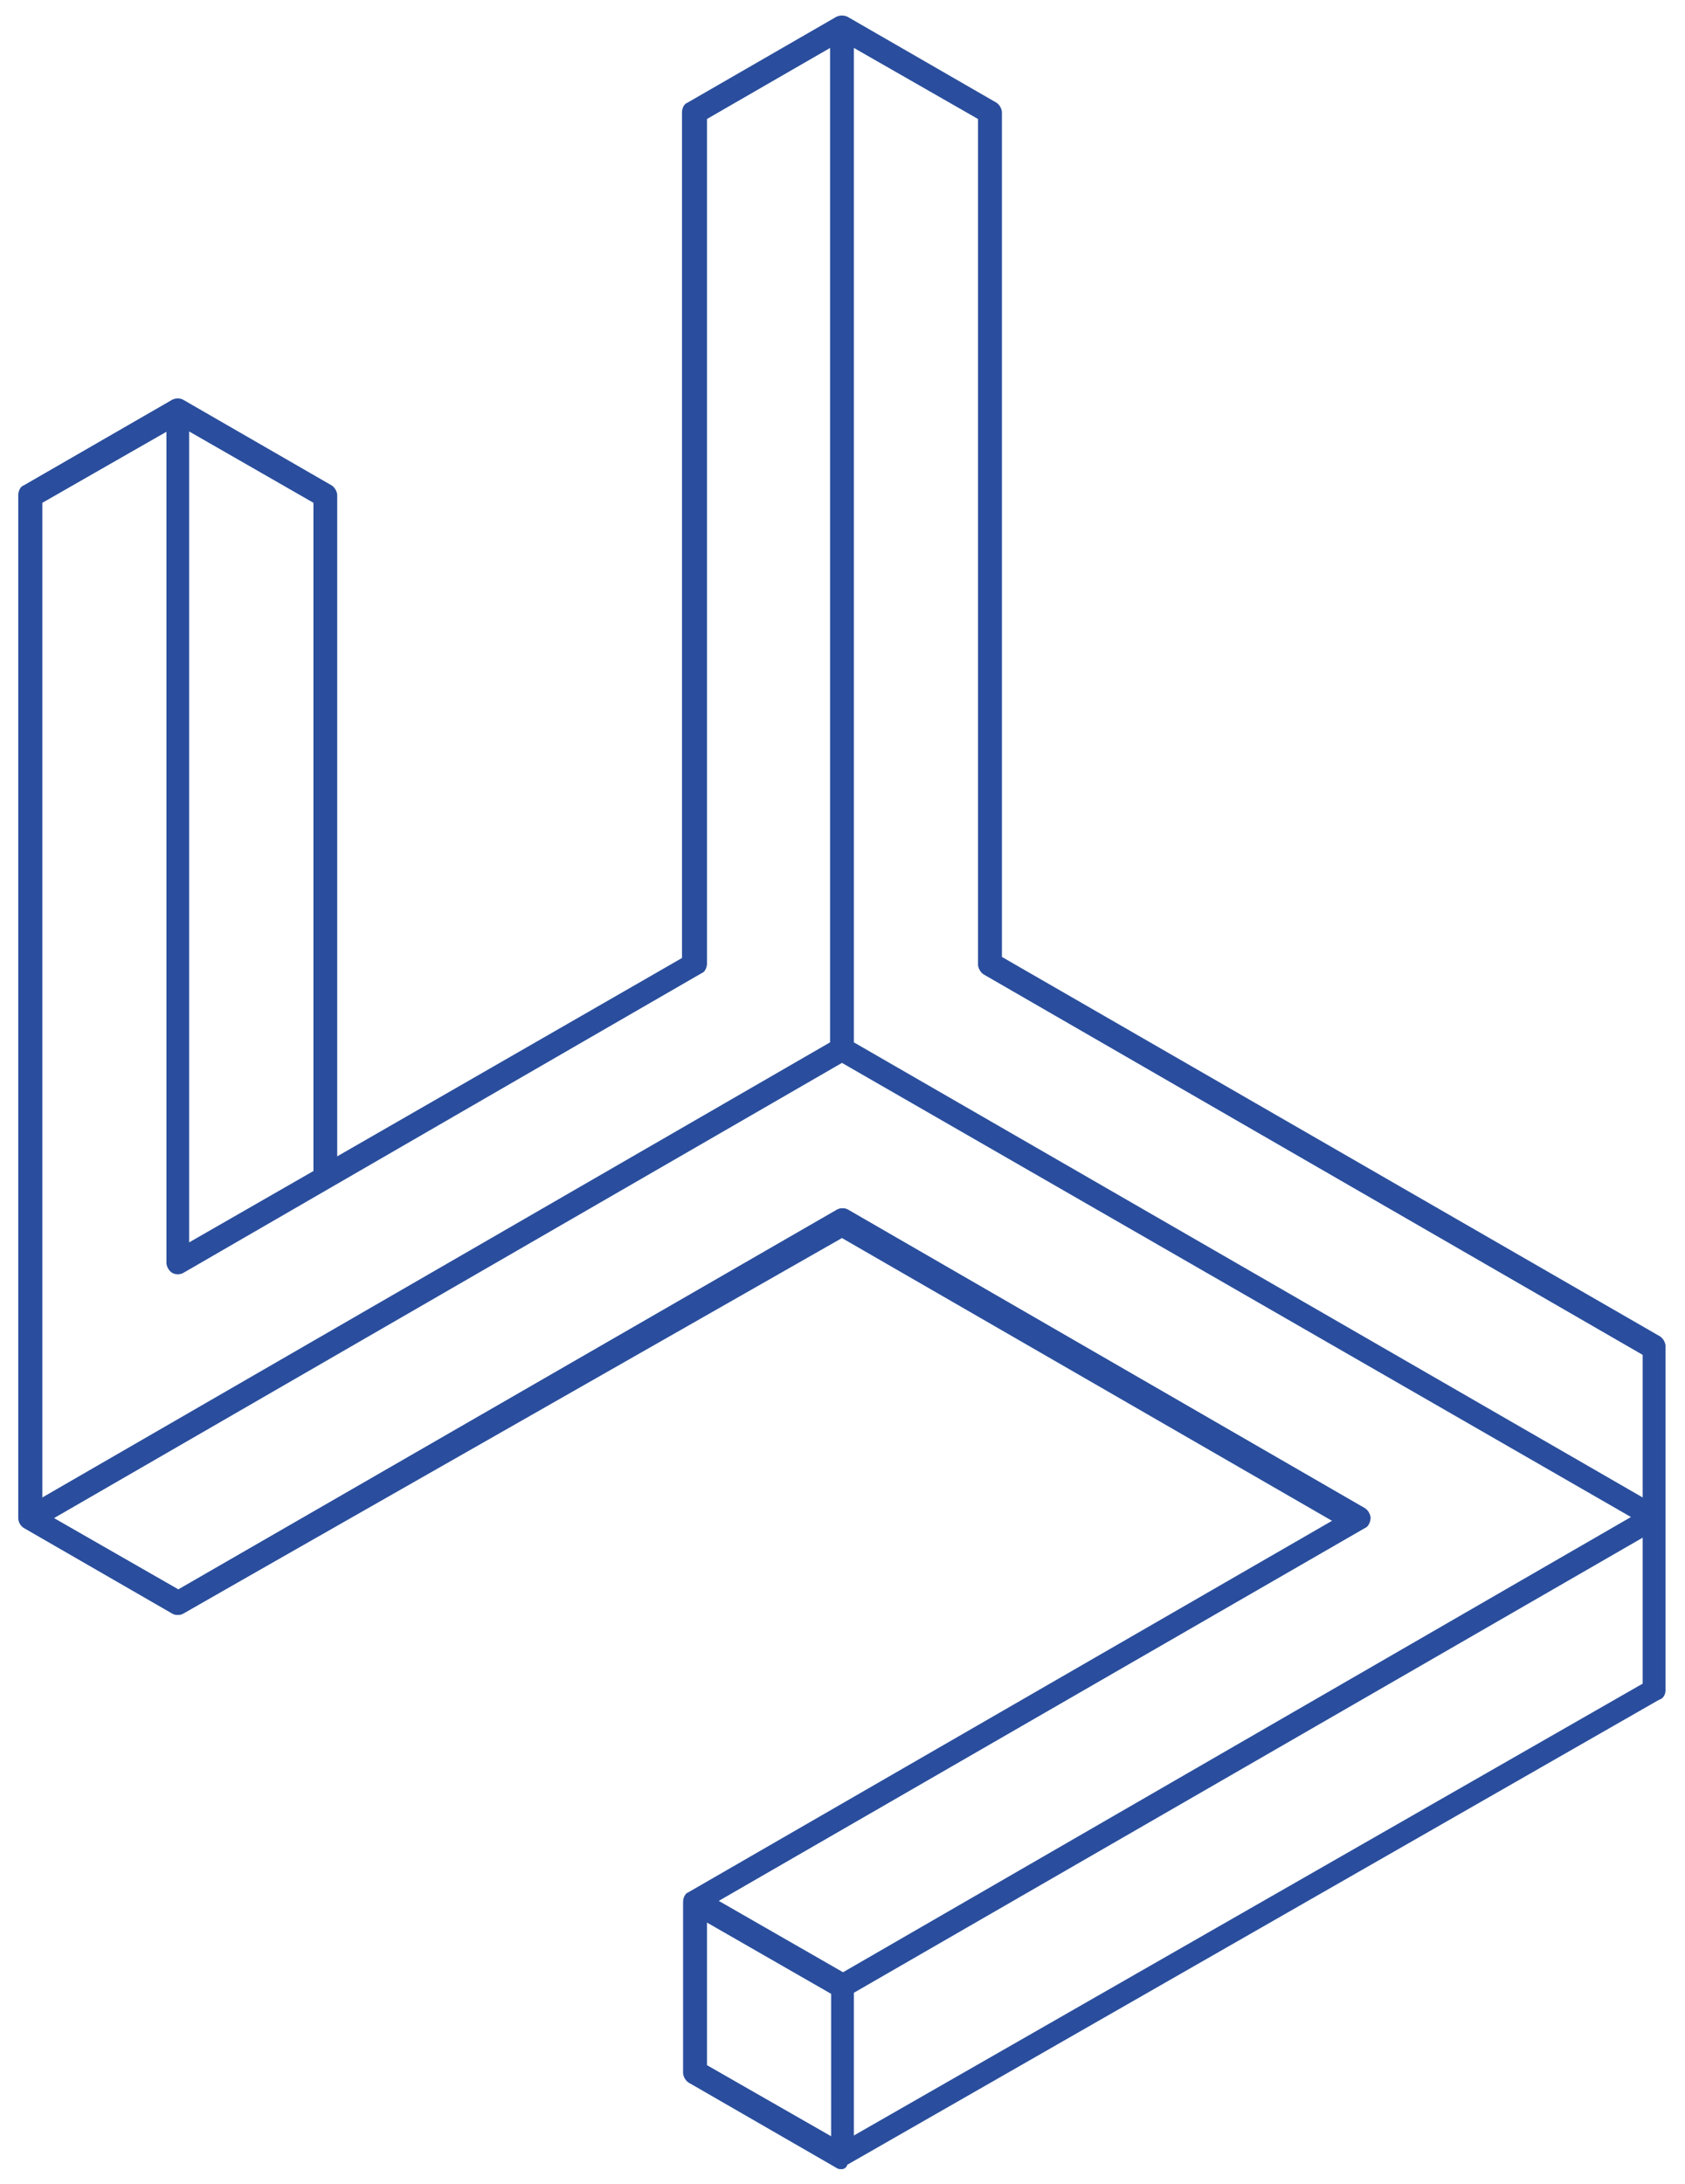<?xml version="1.0" encoding="utf-8"?>
<!-- Generator: Adobe Illustrator 23.1.1, SVG Export Plug-In . SVG Version: 6.00 Build 0)  -->
<svg version="1.1" id="Livello_1" xmlns="http://www.w3.org/2000/svg" xmlns:xlink="http://www.w3.org/1999/xlink" x="0px" y="0px"
	 viewBox="0 0 155.9 202" style="enable-background:new 0 0 155.9 202;" xml:space="preserve">
<style type="text/css">
	.st0{fill:#2A4E9D;}
</style>
<g>
	<path class="st0" d="M77.9,200.6c-0.1,0-0.1,0-0.2,0l0,0c0,0,0,0,0,0h0c0,0,0,0,0,0h0c0,0,0,0,0,0h0c0,0,0,0,0,0s0,0,0,0
		c0,0,0,0,0,0c0,0,0,0,0,0c0,0,0,0,0,0c0,0,0,0,0,0c0,0,0,0,0,0c0,0,0,0,0,0c0,0,0,0,0,0c0,0,0,0,0,0c0,0,0,0,0,0c0,0,0,0,0,0
		c0,0,0,0,0,0c0,0,0,0,0,0c0,0,0,0,0,0c0,0,0,0,0,0c0,0,0,0,0,0c0,0,0,0,0,0c0,0,0,0,0,0c0,0,0,0,0,0c0,0,0,0,0,0c0,0,0,0,0,0
		c0,0,0,0,0,0c0,0,0,0,0,0c0,0,0,0,0,0c0,0,0,0,0,0c0,0,0,0,0,0c0,0,0,0,0,0c0,0,0,0,0,0c0,0,0,0,0,0l0,0c0,0,0,0,0,0h0
		c-0.1,0-0.1-0.1-0.2-0.1c0,0,0,0,0,0l-13.7-7.9c-0.3-0.2-0.5-0.6-0.5-0.9v-15.8l0,0l0,0c0,0,0,0,0,0s0,0,0,0c0,0,0,0,0,0
		c0,0,0,0,0,0c0,0,0,0,0,0c0,0,0,0,0,0c0,0,0,0,0,0c0,0,0,0,0,0c0,0,0,0,0,0c0,0,0,0,0,0c0,0,0,0,0,0c0,0,0,0,0,0c0,0,0,0,0,0
		c0,0,0,0,0,0c0,0,0,0,0,0c0,0,0,0,0,0c0,0,0,0,0,0c0,0,0,0,0,0c0,0,0,0,0,0v0c0,0,0,0,0,0c0,0,0,0,0,0c0,0,0,0,0,0c0,0,0,0,0,0
		c0,0,0,0,0,0c0,0,0,0,0,0c0,0,0,0,0,0c0,0,0,0,0,0c0,0,0,0,0,0c0,0,0,0,0,0c0,0,0,0,0,0c0,0,0,0,0,0c0,0,0,0,0,0c0,0,0,0,0,0
		c0,0,0,0,0,0c0,0,0,0,0,0c0,0,0,0,0,0c0,0,0,0,0,0c0,0,0,0,0,0l0,0c0,0,0,0,0,0c0,0,0,0,0,0c0,0,0,0,0,0c0,0,0,0,0,0c0,0,0,0,0,0
		c0,0,0,0,0,0c0,0,0,0,0,0c0,0,0,0,0,0c0,0,0,0,0,0c0,0,0,0,0,0c0,0,0,0,0,0c0,0,0,0,0,0c0,0,0,0,0,0c0,0,0,0,0,0c0,0,0,0,0,0
		c0,0,0,0,0,0c0,0,0,0,0,0c0,0,0,0,0,0c0,0,0,0,0,0c0,0,0,0,0,0c0,0,0,0,0,0c0,0,0,0,0,0c0,0,0,0,0,0c0,0,0,0,0,0c0,0,0,0,0,0
		c0,0,0,0,0,0c0,0,0,0,0,0c0,0,0,0,0,0c0,0,0,0,0,0c0,0,0,0,0,0c0,0,0,0,0,0c0,0,0,0,0,0c0,0,0,0,0,0c0,0,0,0,0,0c0,0,0,0,0,0
		c0,0,0,0,0,0c0,0,0,0,0,0c0,0,0,0,0,0c0,0,0,0,0,0c0,0,0,0,0,0c0,0,0,0,0,0c0,0,0,0,0,0c0,0,0,0,0,0c0,0,0,0,0,0c0,0,0,0,0,0
		s0,0,0,0c0,0,0,0,0,0c0,0,0,0,0,0c0,0,0,0,0,0c0,0,0,0,0,0c0,0,0,0,0,0c0,0,0,0,0,0c0,0,0,0,0,0c0,0,0,0,0,0c0,0,0,0,0,0
		c0,0,0,0,0,0c0,0,0,0,0,0c0,0,0,0,0,0c0,0,0,0,0,0c0,0,0,0,0,0c0,0,0,0,0,0c0,0,0,0,0,0c0,0,0,0,0,0c0,0,0,0,0,0c0,0,0,0,0,0
		c0,0,0,0,0,0c0,0,0,0,0,0c0,0,0,0,0,0c0,0,0,0,0,0c0,0,0,0,0,0c0,0,0,0,0,0c0,0,0,0,0,0c0,0,0,0,0,0c0,0,0,0,0,0c0,0,0,0,0,0
		c0,0,0,0,0,0c0,0,0,0,0,0c0,0,0,0,0,0c0,0,0,0,0,0c0,0,0,0,0,0c0,0,0,0,0,0c0,0,0,0,0,0c0,0,0,0,0,0c0,0,0,0,0,0c0,0,0,0,0,0
		c0,0,0,0,0,0l0,0c0.1-0.3,0.2-0.5,0.4-0.6l0,0c0,0,0,0,0,0c0,0,0,0,0,0c0,0,0,0,0,0c0,0,0,0,0,0c0,0,0,0,0,0c0,0,0,0,0,0
		c0,0,0,0,0,0c0,0,0,0,0,0c0,0,0,0,0,0c0,0,0,0,0,0c0,0,0,0,0,0c0,0,0,0,0,0c0,0,0,0,0,0c0,0,0,0,0,0c0,0,0,0,0,0c0,0,0,0,0,0
		c0,0,0,0,0,0c0,0,0,0,0,0c0,0,0,0,0,0c0,0,0,0,0,0c0,0,0,0,0,0c0,0,0,0,0,0c0,0,0,0,0,0c0,0,0,0,0,0c0,0,0,0,0,0c0,0,0,0,0,0
		c0,0,0,0,0,0c0,0,0,0,0,0l59.8-34.5l-45.6-26.3L17,149.2c-0.3,0.2-0.8,0.2-1.1,0l-13.7-7.9c-0.3-0.2-0.5-0.5-0.5-0.9c0,0,0,0,0,0
		c0,0,0,0,0,0c0,0,0,0,0,0c0,0,0,0,0,0c0,0,0,0,0,0c0,0,0,0,0,0c0,0,0,0,0,0c0,0,0,0,0,0c0,0,0,0,0,0c0,0,0,0,0,0c0,0,0,0,0,0
		c0,0,0,0,0,0c0,0,0,0,0,0c0,0,0,0,0,0V45.8c0-0.4,0.2-0.8,0.5-0.9L15.9,37c0,0,0,0,0,0c0.2-0.1,0.3-0.1,0.5-0.1c0,0,0,0,0,0
		c0,0,0,0,0,0c0,0,0,0,0,0c0,0,0,0,0,0l0,0c0,0,0,0,0,0c0,0,0,0,0,0c0,0,0,0,0,0c0,0,0,0,0,0c0,0,0,0,0,0c0,0,0,0,0,0c0,0,0,0,0,0
		c0,0,0,0,0,0c0,0,0,0,0,0c0,0,0,0,0,0c0,0,0,0,0,0s0,0,0,0c0,0,0,0,0,0c0,0,0,0,0,0c0,0,0,0,0,0c0,0,0,0,0,0c0,0,0,0,0,0
		c0.2,0,0.3,0.1,0.5,0.1l13.7,7.9c0.3,0.2,0.5,0.6,0.5,0.9V107l32-18.4V10.4c0-0.4,0.2-0.8,0.5-0.9l13.7-7.9c0,0,0,0,0,0
		c0.3-0.2,0.8-0.2,1.1,0l13.7,7.9c0.3,0.2,0.5,0.6,0.5,0.9v78.1l60.9,35.1c0.3,0.2,0.5,0.6,0.5,0.9v31.8c0,0.4-0.2,0.8-0.6,0.9
		l-75.1,43c0,0-0.1,0-0.1,0.1c0,0,0,0,0,0c0,0,0,0,0,0c0,0,0,0,0,0c0,0,0,0,0,0c0,0,0,0,0,0c0,0,0,0,0,0c0,0,0,0,0,0c0,0,0,0,0,0
		c0,0,0,0,0,0c0,0,0,0,0,0c0,0,0,0,0,0c0,0,0,0,0,0c0,0,0,0,0,0c0,0,0,0,0,0c0,0,0,0,0,0c0,0,0,0,0,0c0,0,0,0,0,0c0,0,0,0,0,0
		s0,0,0,0c0,0,0,0,0,0c0,0,0,0,0,0c0,0,0,0,0,0c0,0,0,0,0,0c0,0,0,0,0,0c0,0,0,0,0,0c0,0,0,0,0,0c0,0,0,0,0,0c0,0,0,0,0,0
		c0,0,0,0,0,0c0,0,0,0,0,0c0,0,0,0,0,0c0,0,0,0,0,0c0,0,0,0,0,0c0,0,0,0,0,0c0,0,0,0,0,0c0,0,0,0,0,0c0,0,0,0,0,0c0,0,0,0,0,0
		c0,0,0,0,0,0c0,0,0,0,0,0c0,0,0,0,0,0c0,0,0,0,0,0c0,0,0,0,0,0c0,0,0,0,0,0c0,0,0,0,0,0c0,0,0,0,0,0h0c0,0,0,0,0,0c0,0,0,0,0,0
		c0,0,0,0,0,0c0,0,0,0,0,0c0,0,0,0,0,0h0c0,0,0,0,0,0l0,0c0,0,0,0,0,0l0,0C78.1,200.5,78,200.6,77.9,200.6z M79,184.3v13.2l73-41.8
		v-13.5L79,184.3z M65.4,191l11.5,6.6v-13.2l-11.5-6.6V191z M66.5,175.8l11.5,6.6l72.9-42.1L77.9,98.3L5,140.4l11.5,6.6l60.9-35.1
		c0.3-0.2,0.8-0.2,1.1,0l47.8,27.6c0.3,0.2,0.5,0.6,0.5,0.9s-0.2,0.8-0.5,0.9L66.5,175.8z M79,96.4l73,42.1v-13.2L91,90.1
		c-0.3-0.2-0.5-0.6-0.5-0.9V11L79,4.4V96.4z M3.9,46.5v92l72.9-42.1v-92L65.4,11v78.1c0,0.4-0.2,0.8-0.5,0.9L17,117.7
		c-0.3,0.2-0.8,0.2-1.1,0c-0.3-0.2-0.5-0.6-0.5-0.9V39.9L3.9,46.5z M17.5,39.9v75l11.5-6.6V46.5L17.5,39.9z M64.3,89.2L64.3,89.2
		L64.3,89.2z"/>
</g>
<g>
	<path class="st0" d="M77.9,200.6c-0.2,0-0.4,0-0.5-0.1l-13.7-7.9c-0.3-0.2-0.5-0.6-0.5-0.9v-15.8c0-0.4,0.2-0.8,0.5-0.9l59.8-34.5
		l-45.6-26.3L17,149.2c-0.3,0.2-0.8,0.2-1.1,0l-13.7-7.9c-0.3-0.2-0.5-0.6-0.5-0.9V45.8c0-0.4,0.2-0.8,0.5-0.9L15.9,37
		c0.3-0.2,0.8-0.2,1.1,0l13.7,7.9c0.3,0.2,0.5,0.6,0.5,0.9V107l32-18.4V10.4c0-0.4,0.2-0.8,0.5-0.9l13.7-7.9c0.3-0.2,0.8-0.2,1.1,0
		l13.7,7.9c0.3,0.2,0.5,0.6,0.5,0.9v78.1l60.9,35.1c0.3,0.2,0.5,0.6,0.5,0.9v31.8c0,0.4-0.2,0.8-0.6,0.9l-75.1,43
		C78.3,200.5,78.1,200.6,77.9,200.6z M65.4,191l12.6,7.2l74-42.4v-30.5L91,90.1c-0.3-0.2-0.5-0.6-0.5-0.9V11L77.9,3.8L65.4,11v78.1
		c0,0.4-0.2,0.8-0.5,0.9l-34.2,19.7c-0.3,0.2-0.8,0.2-1.1,0c-0.3-0.2-0.5-0.6-0.5-0.9V46.5l-12.6-7.2L3.9,46.5v93.3l12.6,7.2
		l60.9-35.1c0.3-0.2,0.8-0.2,1.1,0l47.8,27.6c0.3,0.2,0.5,0.6,0.5,0.9s-0.2,0.8-0.5,0.9l-60.9,35.1V191z"/>
</g>
</svg>
